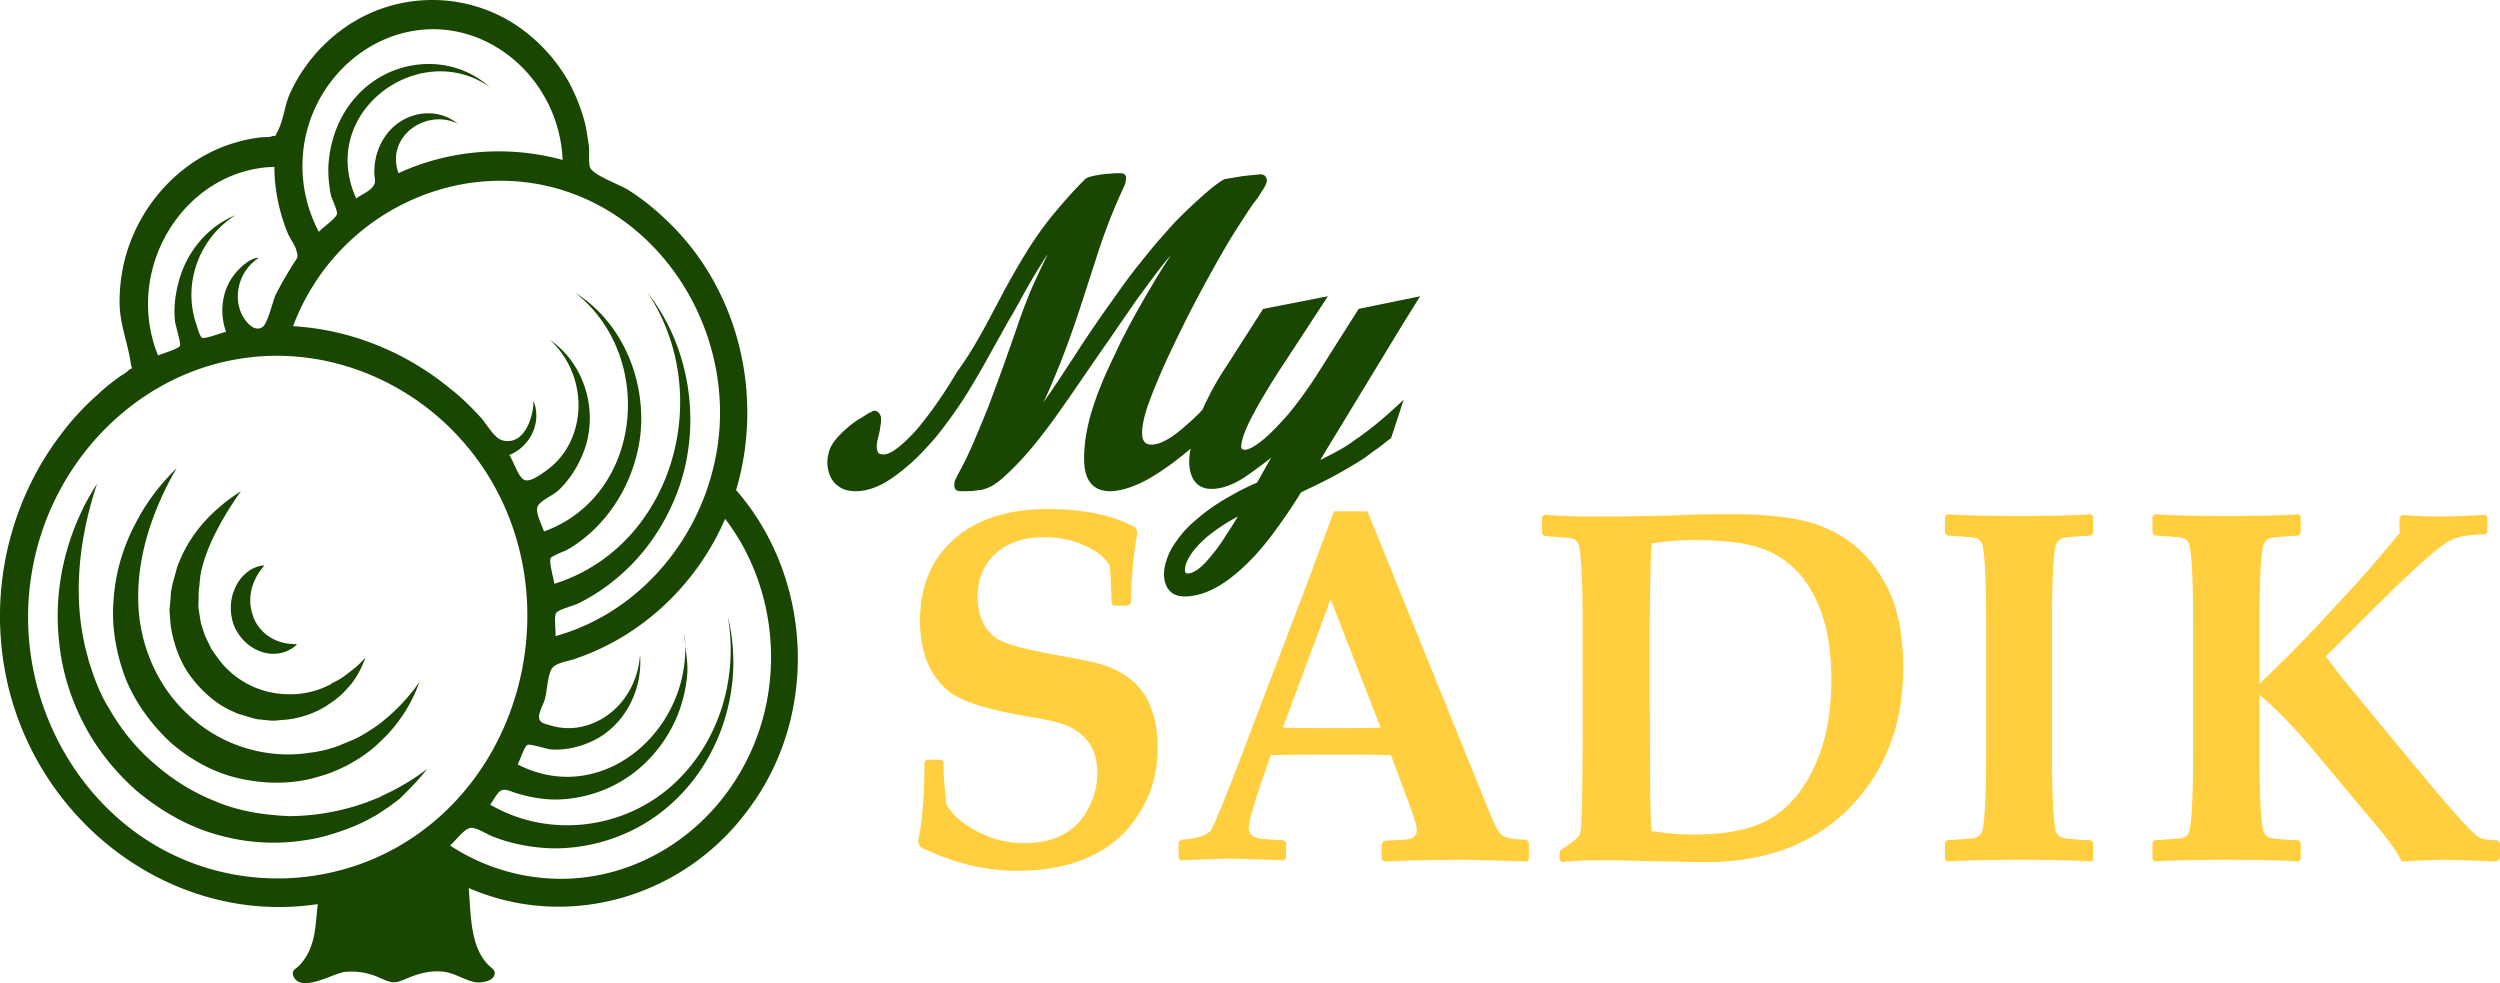 <svg width="178" height="70" viewBox="0 0 178 70" fill="none" xmlns="http://www.w3.org/2000/svg"><path d="M70.313 22.936l.977-1.843a53.849 53.849 0 0 1 1.876-3.275 25.388 25.388 0 0 1 1.68-2.375c.743-.9 1.525-1.802 2.346-2.62.196-.246.782-.328 1.056-.37.234-.04.508-.081.742-.081.274-.04.508-.04.782-.04.156 0 .313.04.39.204.04.164 0 .327-.038.491v.041l-.313.696a39.646 39.646 0 0 0-1.642 4.258l-1.329 4.095c-.547 1.638-1.133 3.275-1.798 4.831a31.52 31.52 0 0 1-.742 1.68c.742-1.024 1.446-2.13 2.15-3.195a87.589 87.589 0 0 1 2.697-3.971c.664-.942 1.328-1.884 2.071-2.785a37.196 37.196 0 0 1 1.603-1.924c.43-.491.86-.983 1.329-1.433a39.89 39.89 0 0 1 1.915-1.76c.235-.205.508-.41.743-.574.117-.082.352-.245.469-.245l1.212-.205 1.211-.123c.196 0 .391.04.47.287a.47.47 0 0 1 0 .327c-.079.205-.196.41-.313.573a7.25 7.25 0 0 1-.626.901c-.43.614-.86 1.31-1.29 1.966a53.048 53.048 0 0 0-1.485 2.538 89.893 89.893 0 0 0-2.853 5.487c-.391.819-.782 1.637-1.134 2.497-.274.655-.547 1.31-.782 2.007-.195.573-.43 1.474-.352 2.088.079.45.313.573.665.573.469 0 1.016-.287 1.446-.573.352-.246.665-.491.977-.778.391-.328.782-.696 1.173-1.106.117-.204.195-.45.313-.655.43-.9.938-1.76 1.485-2.58l2.54-3.97 4.613-.902-3.322 5.077c-.547.82-1.056 1.68-1.564 2.539-.234.41-.469.86-.703 1.31a11.39 11.39 0 0 0-.43 1.024c-.04.164-.235.778-.118.9a.4.4 0 0 0 .196.083c.39 0 .938-.41 1.25-.656.665-.532 1.29-1.228 1.877-1.883a31.527 31.527 0 0 0 1.915-2.62l3.088-4.873 4.378-.9-1.25 2.006-5.473 9.007-.391.656c.352-.205.743-.369 1.094-.574.47-.245.939-.532 1.369-.86.977-.655 1.915-1.433 2.814-2.252l.664-.614-.899 2.744-.078.04c-.313.246-.625.492-.899.697-.313.204-.625.45-.899.655-.625.41-1.329.819-1.993 1.187-.821.45-1.681.86-2.541 1.27-.547.9-1.134 1.76-1.76 2.62-.507.696-1.054 1.392-1.64 2.006-1.33 1.392-3.05 2.785-4.887 2.785-.508 0-1.016-.164-1.29-.737-.273-.574-.195-1.27 0-1.843.157-.491.391-.942.704-1.351a6.927 6.927 0 0 1 1.25-1.392 13.17 13.17 0 0 1 1.916-1.433c.39-.246.782-.45 1.212-.697.469-.245.899-.45 1.368-.655l1.016-1.801c-.156.164-.352.286-.508.41-.47.368-.938.695-1.407 1.023-.704.45-1.525.819-2.345.819-.704 0-1.251-.328-1.486-1.147-.156-.532-.117-1.146 0-1.72-.547.451-1.094.901-1.68 1.31-.704.492-1.408.943-2.19 1.27-.586.246-1.25.45-1.876.45-1.133 0-1.798-.695-1.837-2.129-.039-1.474.313-2.989.782-4.299.156-.491.352-.942.547-1.433.274-.655.587-1.31.9-1.965.35-.778.742-1.515 1.133-2.252.43-.778.86-1.556 1.329-2.334.43-.737.899-1.515 1.368-2.211.039-.041.078-.123.117-.164l-.234.246c-.743.9-1.408 1.842-2.111 2.784-.977 1.392-1.915 2.784-2.893 4.176l-2.11 3.071c-.587.82-1.134 1.638-1.76 2.416-.898 1.187-1.915 2.334-3.01 3.276-.351.286-.703.532-1.133.655-.195.082-.43.082-.664.123-.313.04-.587.04-.9.04-.156 0-.351 0-.468-.081-.157-.123-.157-.369-.118-.574v-.04l.235-.492c.43-.778.82-1.597 1.172-2.416.118-.327.274-.614.391-.941.04-.123.118-.246.157-.369.156-.368.313-.778.469-1.146l1.055-2.866.977-2.785c.274-.819.587-1.638.9-2.415.312-.737.664-1.474 1.016-2.211l.234-.492-.039.041c-.274.41-.547.86-.82 1.31-.392.655-.743 1.27-1.095 1.925a44.61 44.61 0 0 1-.821 1.433l-.82 1.474c-.626 1.105-1.213 2.21-1.877 3.276-.508.86-1.094 1.72-1.68 2.497-.47.655-.978 1.27-1.525 1.843a13.861 13.861 0 0 1-2.62 2.252c-.703.45-1.524.778-2.345.778-.43 0-.898-.082-1.25-.369-.352-.246-.587-.614-.704-1.105-.117-.492-.078-.942.078-1.434.157-.49.547-.9.86-1.228.43-.41.86-.778 1.368-1.064l.587-.369c.117-.04.234-.123.351-.164.274 0 .47.205.509.533 0 .163 0 .368-.04.532a6.04 6.04 0 0 1-.156.819c-.078.245-.195.86 0 1.105.078.123.274.123.391.123.586 0 1.485-.86 1.915-1.31.548-.532 1.017-1.188 1.486-1.802a32.81 32.81 0 0 0 1.798-2.743c.82-1.106 1.524-2.334 2.189-3.562zm17.824 13.84c-.782.409-1.525.9-2.228 1.473-.547.491-1.212 1.147-1.486 1.965-.039.164-.078.369-.039.492.04.123.118.123.196.123.547 0 1.25-.737 1.602-1.188.391-.45.782-.982 1.095-1.515.313-.45.586-.9.86-1.35z" fill="#194600"/><path d="M177.922 61.179l-.157.163c-1.837-.081-3.087-.123-3.791-.123-.625 0-1.603.041-2.971.123-.273-.573-.821-1.392-1.72-2.456l-4.925-5.896c-1.094-1.27-2.228-2.457-3.479-3.522v4.136c0 2.784.079 4.586.235 5.404a.724.724 0 0 0 .586.656c.157.04.821.122 1.955.163l.156.164v1.188l-.156.163c-1.134-.081-2.815-.123-5.121-.123-2.384 0-4.104.041-5.12.123l-.157-.163V59.99l.157-.164c1.133-.081 1.798-.122 1.954-.163.313-.082.508-.287.547-.656.157-.86.235-2.62.235-5.404V44.35c0-2.784-.078-4.586-.235-5.404-.039-.328-.234-.574-.547-.656-.156-.04-.821-.081-1.954-.163l-.157-.164v-1.188l.157-.163c1.055.082 2.775.122 5.12.122 2.424 0 4.144-.04 5.121-.122l.156.163v1.188l-.156.164c-1.134.081-1.798.122-1.955.163-.312.082-.508.328-.586.656-.156.818-.235 2.62-.235 5.404v4.34c2.072-2.006 3.557-3.52 4.456-4.503l2.385-2.58c.821-.9 1.837-2.088 3.127-3.644v-1.147l.195-.163c.86.081 1.681.122 2.502.122.977 0 2.111-.04 3.401-.122l.156.163v1.065l-.156.164c-1.29 0-2.228.204-2.854.655-.899.614-2.619 2.17-5.12 4.668l-3.362 3.357c.469.696 1.251 1.679 2.345 2.989l3.753 4.545c2.775 3.357 4.378 5.159 4.808 5.364.273.123.703.204 1.329.204l.156.205v1.147h-.078zm-28.847 0l-.156.163c-1.095-.081-2.815-.123-5.16-.123-2.306 0-4.026.041-5.121.123l-.156-.163V59.99l.156-.164c1.134-.081 1.798-.122 1.955-.163.312-.082.508-.287.586-.656.156-.86.235-2.62.235-5.404V44.35c0-2.784-.079-4.586-.235-5.404a.723.723 0 0 0-.586-.656c-.157-.04-.821-.081-1.955-.163l-.156-.164v-1.188l.156-.163c1.056.082 2.776.122 5.121.122 2.345 0 4.065-.04 5.12-.122l.157.163v1.188l-.157.164c-1.133.081-1.798.122-1.954.163-.313.082-.508.328-.586.656-.157.818-.235 2.62-.235 5.404v9.254c0 2.784.078 4.586.235 5.404a.723.723 0 0 0 .586.656c.156.04.821.122 1.954.163l.157.164v1.188h.039zm-18.684-12.816c0-3.235-.743-5.691-2.228-7.452a6.34 6.34 0 0 0-2.932-1.925c-1.094-.368-2.658-.532-4.651-.532-1.017 0-2.033.082-2.971.246-.117 1.31-.156 4.463-.156 9.458l.039 7.616c0 1.679.039 2.825.117 3.398.977.164 1.994.246 3.01.246 2.189 0 3.948-.328 5.238-1.024 1.368-.737 2.462-1.965 3.283-3.726.86-1.76 1.251-3.89 1.251-6.305zm5.12-.819c0 3.93-1.211 7.206-3.674 9.827-1.212 1.269-2.658 2.252-4.378 2.948-1.837.737-3.987 1.105-6.41 1.064l-5.903-.123c-1.602-.04-2.931 0-3.947.123l-.157-.164v-.49l.078-.206c.821-.532 1.251-.9 1.329-1.023.118-.205.157-.983.196-2.334l.039-3.93V44.39c0-2.784-.078-4.586-.235-5.404-.039-.328-.234-.574-.547-.656-.156-.04-.821-.082-1.954-.163l-.157-.164v-1.188l.157-.163c1.172.081 2.306.122 3.361.122 2.58 0 4.925-.04 6.997-.122 1.016-.041 2.072-.041 3.127-.041 2.893 0 5.121.327 6.645 1.023 1.681.737 3.01 1.925 3.948 3.563 1.016 1.637 1.485 3.766 1.485 6.346zM98.3 51.802l-3.557-9.13-3.401 9.13c.899.041 2.11.041 3.557.041 1.368 0 2.54 0 3.4-.04zm10.553 9.377l-.156.163c-2.463-.081-3.948-.123-4.456-.123-2.033 0-3.948.041-5.707.123l-.156-.163v-1.106l.156-.205 1.446-.082c.626-.04.899-.245.899-.696 0-.245-.156-.778-.469-1.637l-1.368-3.685c-1.524-.041-3.088-.041-4.69-.041-.86 0-2.15 0-3.87.04l-.743 2.13c-.547 1.638-.82 2.62-.82 3.03 0 .45.273.696.781.778.274.04.86.081 1.72.122l.156.164v1.106l-.156.163c-2.072-.081-3.362-.122-3.948-.122-.469 0-1.602.04-3.4.123l-.157-.164V59.95l.196-.164c1.133-.081 1.837-.286 2.11-.696.274-.409 1.251-2.825 2.932-7.288l4.339-11.383c.313-.9.82-2.21 1.485-4.012h2.385l8.833 21.783c.352.819.665 1.31.938 1.392.352.123.899.204 1.564.204l.156.205v1.188zM82.43 53.194c0 1.925-.508 3.603-1.564 5.078-.899 1.31-2.11 2.252-3.596 2.866-1.368.573-2.97.86-4.847.86-2.345 0-4.612-.574-6.88-1.68l-.195-.368c.313-1.35.47-3.234.47-5.691l.156-.164h1.055l.157.164v.41c0 .655.078 1.514.195 2.579.39.737 1.133 1.392 2.15 1.924 1.094.574 2.189.86 3.361.86 2.19 0 3.714-.819 4.574-2.416.43-.819.664-1.678.664-2.58 0-1.473-.586-2.538-1.798-3.193-.586-.327-1.524-.573-2.853-.778-2.971-.491-4.925-1.064-5.864-1.801-1.407-1.106-2.11-2.785-2.11-5.078 0-2.374.782-4.299 2.306-5.69 1.602-1.475 3.87-2.253 6.762-2.253 2.62 0 4.69.45 6.293 1.31l.118.41c-.274 1.392-.43 3.07-.47 4.995l-.195.164h-1.055l-.117-.164c-.04-1.392-.079-2.293-.157-2.743-.352-.533-.938-1.024-1.798-1.392-.899-.41-1.876-.574-2.853-.574-1.486 0-2.658.41-3.518 1.229-.821.778-1.212 1.801-1.212 3.03 0 1.35.469 2.334 1.368 2.948.586.41 2.033.778 4.26 1.187.235.041.9.164 1.955.369.665.123 1.25.286 1.798.491 1.134.45 1.955 1.105 2.54 2.006.587.983.9 2.211.9 3.685z" fill="#FFCF40"/><path d="M52.41 34.892c1.408-4.709.938-9.95-1.29-14.29a17.793 17.793 0 0 0-3.83-5.077 16.8 16.8 0 0 0-2.502-1.965c-.625-.41-2.54-1.065-2.775-1.638-.117-.287-.04-1.106-.078-1.474-.079-.533-.157-1.106-.274-1.638a13.107 13.107 0 0 0-1.172-2.989 11.968 11.968 0 0 0-4.027-4.217 10.872 10.872 0 0 0-11.687.204 11.63 11.63 0 0 0-4.065 4.709c-.43.86-.508 2.006-.938 2.825-.352.614.078.205-.43.369-.235.082-.626.04-.9.082-.507.082-1.055.163-1.563.327-3.87 1.065-6.996 4.381-8.013 8.435a12.405 12.405 0 0 0-.352 2.948c0 1.515.548 2.784.782 4.258.118.778.235.246-.195.655-.157.164-.508.328-.704.492-.508.368-1.016.778-1.485 1.228a18.369 18.369 0 0 0-2.658 2.907C1.166 35.138-.358 40.379.07 45.619c.939 11.752 11.453 20.432 22.554 18.753-.078.696-.117 1.392-.234 2.088-.157.82-.43 1.556-.977 2.17-.352.41-.704.41-.509.901.548 1.188 2.854-.245 3.636-.327a4.73 4.73 0 0 1 2.384.368c.977.41 1.055.532 2.072.082.781-.328 1.524-.532 2.345-.491.977.04 1.642.614 2.54.778.313.04 1.134-.041 1.29-.45.196-.451-.156-.492-.508-.901-1.211-1.352-1.133-3.604-1.29-5.364 7.154 3.112 15.557.614 20.13-5.896 4.809-6.674 4.3-16.255-1.094-22.438zM41.818 14.215c5.98 2.743 9.81 9.294 9.42 16.132-.43 7.002-5.199 13.143-11.688 14.945.04-.328-.117-1.392.04-1.638.195-.287 1.328-.532 1.68-.737a13.991 13.991 0 0 0 3.127-2.17c1.798-1.638 3.166-3.767 3.987-6.142 1.564-4.626.704-9.95-2.267-13.757 4.886 7.37 1.72 18.097-6.645 20.718-.039-.328-.39-1.515-.273-1.802.078-.204 1.055-.532 1.25-.655a9.891 9.891 0 0 0 2.268-1.842c1.524-1.638 2.54-3.808 2.853-6.101.508-4.013-1.25-8.23-4.612-10.318 5.745 4.504 4.807 14.453-2.228 16.992-.196-.614-.704-1.474-.391-1.884.312-.409 1.055-.696 1.446-1.064.938-.9 1.642-2.13 1.993-3.399.704-2.743-.351-5.732-2.618-7.288 1.837 1.679 2.54 4.422 1.641 6.797a5.382 5.382 0 0 1-2.072 2.62c-.469.328-1.133.779-1.485.492-.39-.287-.703-1.31-.977-1.72 1.446-.573 2.345-2.293 1.72-3.849 0 1.106-.626 3.153-2.15 2.826-.625-.123-1.134-1.106-1.564-1.597-.664-.737-1.368-1.433-2.15-2.047-3.205-2.662-7.152-4.259-11.257-4.504 3.206-8.517 12.9-12.693 20.952-9.008zM21.57 10.98c.43-5.159 4.847-9.172 9.772-8.885 4.69.287 8.521 4.381 8.717 9.294-3.87-1.064-8.053-.736-11.688.942-.938-2.661 2.033-4.627 4.222-3.521-1.447-1.187-3.596-.9-4.847.491-.704.778-1.095 1.843-1.095 2.948 0 .574.196.737-.195 1.147-.274.286-.782.491-1.095.737-2.775-6.142 4.495-11.424 9.499-7.944-2.815-2.497-7.153-2.047-9.577.778-1.094 1.229-1.72 2.867-1.876 4.504-.078.82 0 1.638.156 2.457.079.246.47 1.065.43 1.31-.078.328-1.055.983-1.29 1.27a10 10 0 0 1-1.133-5.528zm-2.033.9c0 1.639.352 3.276.978 4.791.156.328.508.82.586 1.147.117.491.156.41-.196.942a25.512 25.512 0 0 0-1.29 2.252c-.195.45-.547 1.965-.899 2.252-.664.49-1.368-.533-1.563-1.024-.586-1.433.039-3.112 1.29-3.89-.743 0-1.681.983-2.033 1.597-.664 1.105-.742 2.498-.312 3.685-.313.041-1.486.532-1.72.41-.118-.042-.352-.738-.352-.82-.352-.941-.47-2.006-.352-2.988a6.752 6.752 0 0 1 3.088-4.914c-1.876.778-3.322 2.416-3.948 4.422-.313 1.024-.469 2.088-.352 3.153.04.287.43 1.556.352 1.72-.117.245-1.329.573-1.563.696-2.502-6.224 1.915-13.266 8.286-13.43zm10.828 47.046c-5.785 4.505-13.916 4.832-20.013.82-5.98-3.931-9.264-11.383-8.13-18.712 1.172-7.78 7.113-14.126 14.54-15.437 7.231-1.31 14.697 2.334 18.41 8.967 4.535 8.107 2.385 18.794-4.807 24.362zm9.576 3.645c-2.775 0-5.55-.82-7.896-2.375.391-.328.9-1.065 1.368-1.228.43-.164 1.29.49 1.838.655 1.29.49 2.697.737 4.065.778 2.54.04 5.16-.738 7.27-2.212 4.417-3.07 6.567-8.885 5.238-14.29.782 4.587-.743 9.295-4.221 12.243-3.558 2.99-8.717 3.48-12.704 1.147.234-.287.469-.82.742-.983.391-.205.743.082 1.251.205.978.286 1.994.45 2.971.41 1.759-.083 3.518-.656 4.964-1.68 1.525-1.064 2.736-2.62 3.44-4.38.352-.901.586-1.884.664-2.867.079-.982-.195-1.924-.195-2.907.743 6.715-5.785 12.488-11.883 9.336.157-.246.47-1.27.704-1.392.195-.082 1.329.286 1.642.327 1.211.082 2.423-.246 3.478-.86 1.955-1.187 3.088-3.521 2.893-5.896-.156 2.58-1.955 4.832-4.495 5.2a4.364 4.364 0 0 1-1.916-.164c-.43-.122-.742-.163-.781-.573-.04-.246.312-.983.39-1.187.196-.655.196-1.679.509-2.252.273-.45 1.172-.533 1.72-.737 4.69-1.597 8.599-5.241 10.632-9.95 3.791 4.954 4.338 11.997 1.368 17.525-2.658 4.995-7.7 8.107-13.056 8.107z" fill="#194600"/><path d="M30.404 54.75c-.782.614-1.603 1.106-2.463 1.556-.313.164-.625.287-.899.45l-.938.369c-.899.328-1.837.573-2.775.737-.938.164-1.876.246-2.775.246-1.72-.082-3.44-.328-5.043-.983a14.954 14.954 0 0 1-4.417-2.661c-1.329-1.106-2.462-2.498-3.322-4.013-.47-.737-.821-1.556-1.134-2.416-.117-.41-.312-.86-.39-1.27a12.74 12.74 0 0 1-.313-1.31c-.704-3.562-.235-7.37.977-11.014-2.072 3.194-3.166 7.248-2.697 11.301.195 2.007.82 4.013 1.759 5.814.938 1.802 2.228 3.399 3.752 4.75 1.525 1.27 3.284 2.334 5.16 2.948 1.876.614 3.83.86 5.785.696.86-.082 1.72-.205 2.58-.45 1.016-.287 2.032-.655 2.97-1.147.196-.123.391-.204.587-.327.273-.164.547-.369.82-.533l.821-.614c.665-.655 1.368-1.35 1.955-2.129z" fill="#194600"/><path d="M12.15 52.867c1.407 1.228 3.048 2.129 4.807 2.538 1.76.41 3.636.45 5.355 0 .43-.123.86-.245 1.29-.41l.587-.245c.156-.082.273-.123.43-.205.312-.163.586-.327.86-.49.273-.165.547-.37.82-.574.47-.369.9-.778 1.33-1.229.977-1.064 1.758-2.333 2.227-3.684a13.503 13.503 0 0 1-2.97 3.07c-.352.246-.665.45-1.017.655a6.23 6.23 0 0 1-.898.45c-.313.124-.587.246-.9.37a9.005 9.005 0 0 1-2.071.49c-3.01.451-6.137-.49-8.404-2.538-2.306-2.006-3.674-5.036-3.753-8.23-.039-1.72.235-3.44.782-5.159a21.378 21.378 0 0 1 1.955-4.34c-1.056 1.024-2.033 2.252-2.776 3.644-.977 1.76-1.602 3.726-1.72 5.814-.156 1.843.196 3.767.86 5.528.704 1.72 1.838 3.275 3.206 4.545z" fill="#194600"/><path d="M12.072 43.49l.078 1.024c.195 1.31.664 2.661 1.485 3.726.82 1.064 1.837 1.965 3.049 2.457.273.163.625.204.938.327.313.082.625.205.938.205.313.04.626.082.977.082l.938-.082c.978-.123 1.955-.45 2.776-.983.312-.205.625-.41.899-.655.078-.04.117-.123.195-.164.235-.245.47-.491.704-.778.43-.573.742-1.187.977-1.842a6.143 6.143 0 0 1-1.055.982c-.313.246-.626.492-.939.656-.156.081-.351.163-.508.286-.156.082-.273.123-.43.205a6.122 6.122 0 0 1-2.658.491 6.242 6.242 0 0 1-4.964-2.62l-.43-.614-.313-.655c-.117-.205-.195-.45-.273-.696-.078-.246-.156-.45-.196-.737l-.117-.737c-.039-.246 0-.492 0-.779 0-.245 0-.532.04-.777l.077-.778c0-.082.04-.164.04-.246.312-1.474 1.016-2.907 1.876-4.34.312-.492.625-.983.977-1.474-.508.327-.977.655-1.446 1.064-1.134.942-2.111 2.13-2.776 3.563-.117.286-.273.614-.351.9-.157.614-.391 1.27-.43 1.925 0 .41-.079.737-.079 1.064z" fill="#194600"/><path d="M16.488 42.671a3.588 3.588 0 0 0 .196 1.925c.39.9 1.172 1.597 2.032 1.842.665.205 1.408.123 1.955-.204.156-.082.352-.205.469-.369-.391 0-.743-.04-1.056-.123-1.016-.286-1.68-.941-2.032-1.76v-.041c-.43-1.065-.313-2.457.782-3.685-.821.04-1.603.614-2.033 1.474-.156.327-.273.655-.313.941z" fill="#194600"/></svg>